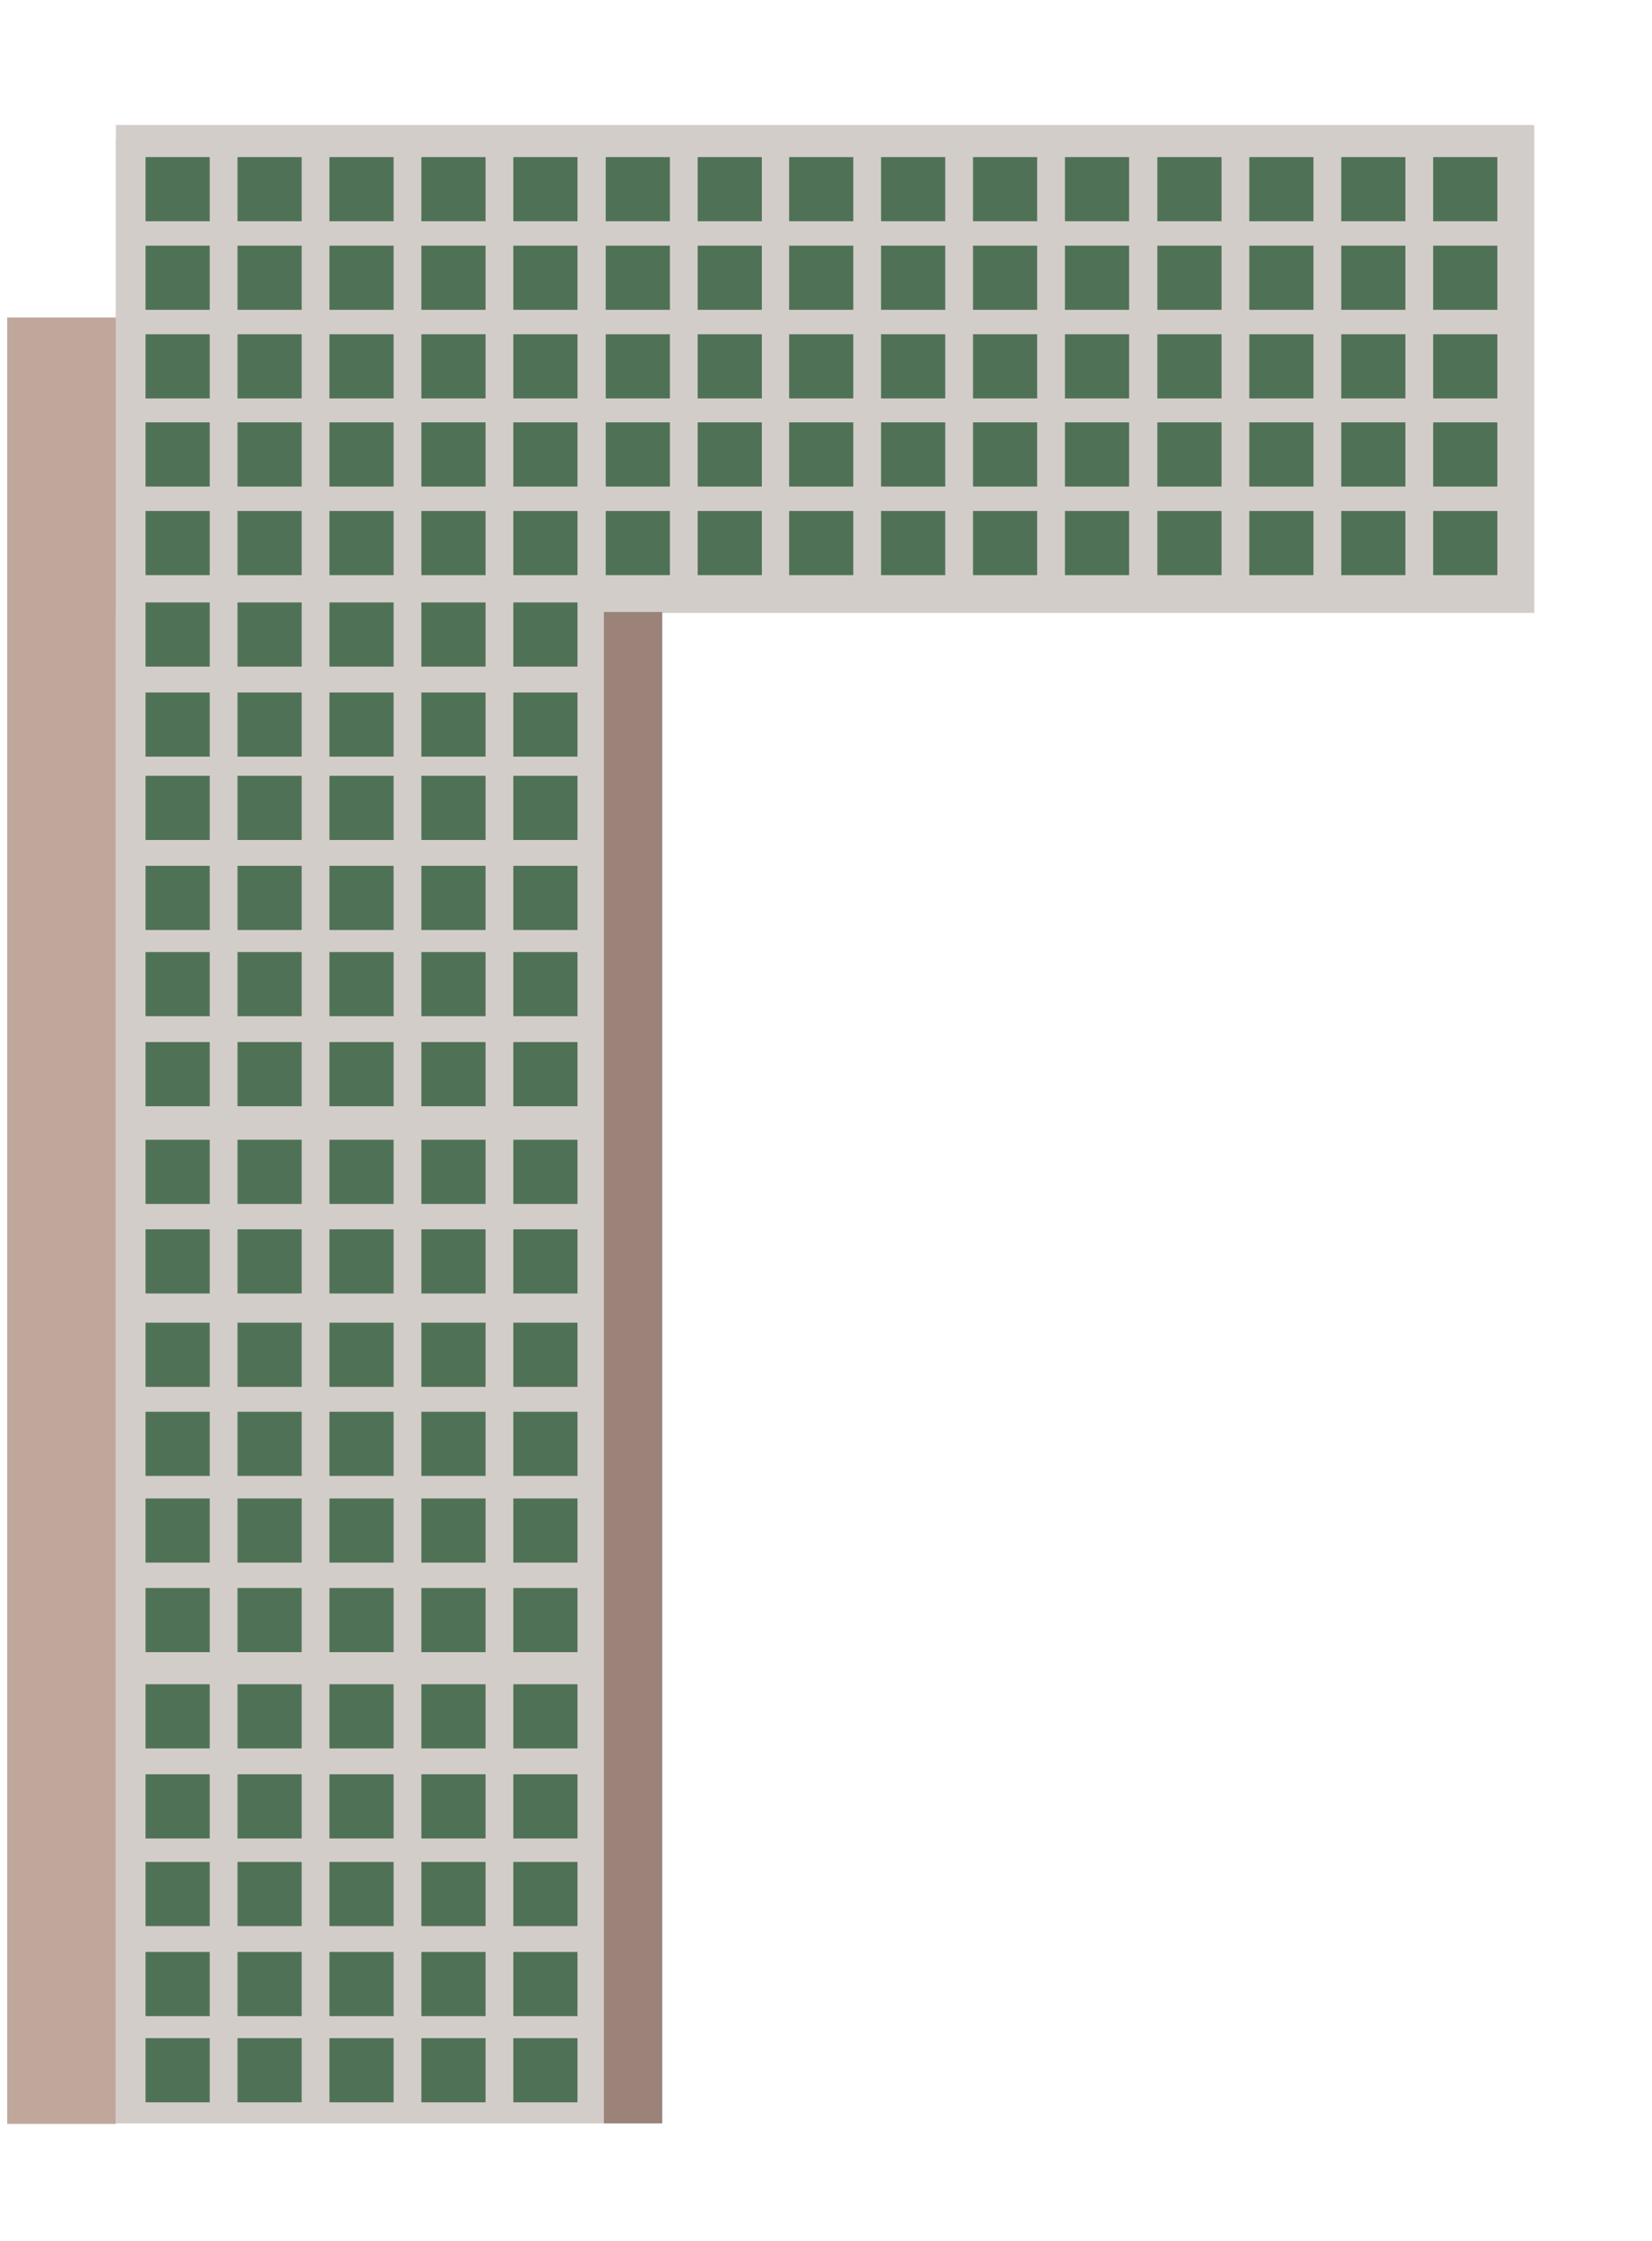 <?xml version="1.0" encoding="utf-8"?>
<!-- Generator: Adobe Illustrator 18.1.0, SVG Export Plug-In . SVG Version: 6.00 Build 0)  -->
<!DOCTYPE svg PUBLIC "-//W3C//DTD SVG 1.1//EN" "http://www.w3.org/Graphics/SVG/1.1/DTD/svg11.dtd">
<svg version="1.1" id="Layer_1" xmlns="http://www.w3.org/2000/svg" xmlns:xlink="http://www.w3.org/1999/xlink" x="0px" y="0px"
	 viewBox="0 0 345 468" enable-background="new 0 0 345 468" xml:space="preserve">
<rect x="24.2" y="29.3" fill="#D3CDC9" width="101.9" height="414.1"/>
<rect x="24.2" y="26.1" fill="#D3CDC9" width="296.2" height="101.9"/>
<rect x="126.1" y="127.8" fill="#9B8379" width="12.2" height="315.6"/>
<rect x="1.5" y="66.3" fill="#BFA79B" width="22.7" height="377.2"/>
<g>
	<rect x="30.4" y="32.8" fill="#4F7256" width="13.4" height="13.4"/>
	<rect x="49.6" y="32.8" fill="#4F7256" width="13.4" height="13.4"/>
	<rect x="68.8" y="32.8" fill="#4F7256" width="13.4" height="13.4"/>
	<rect x="88" y="32.8" fill="#4F7256" width="13.4" height="13.4"/>
	<rect x="107.2" y="32.8" fill="#4F7256" width="13.4" height="13.4"/>
	<rect x="126.5" y="32.8" fill="#4F7256" width="13.4" height="13.4"/>
	<rect x="145.7" y="32.8" fill="#4F7256" width="13.4" height="13.4"/>
	<rect x="164.8" y="32.8" fill="#4F7256" width="13.4" height="13.4"/>
	<rect x="184" y="32.8" fill="#4F7256" width="13.4" height="13.4"/>
	<rect x="203.2" y="32.8" fill="#4F7256" width="13.4" height="13.4"/>
	<rect x="222.4" y="32.8" fill="#4F7256" width="13.4" height="13.4"/>
	<rect x="241.7" y="32.8" fill="#4F7256" width="13.4" height="13.4"/>
	<rect x="260.9" y="32.8" fill="#4F7256" width="13.4" height="13.4"/>
	<rect x="280.1" y="32.8" fill="#4F7256" width="13.4" height="13.4"/>
	<rect x="299.3" y="32.8" fill="#4F7256" width="13.4" height="13.4"/>
</g>
<g>
	<rect x="30.4" y="51.3" fill="#4F7256" width="13.4" height="13.4"/>
	<rect x="49.6" y="51.3" fill="#4F7256" width="13.4" height="13.4"/>
	<rect x="68.8" y="51.3" fill="#4F7256" width="13.4" height="13.4"/>
	<rect x="88" y="51.3" fill="#4F7256" width="13.4" height="13.4"/>
	<rect x="107.2" y="51.3" fill="#4F7256" width="13.4" height="13.4"/>
	<rect x="126.5" y="51.3" fill="#4F7256" width="13.4" height="13.4"/>
	<rect x="145.7" y="51.3" fill="#4F7256" width="13.4" height="13.4"/>
	<rect x="164.8" y="51.3" fill="#4F7256" width="13.4" height="13.4"/>
	<rect x="184" y="51.3" fill="#4F7256" width="13.4" height="13.4"/>
	<rect x="203.2" y="51.3" fill="#4F7256" width="13.4" height="13.4"/>
	<rect x="222.4" y="51.3" fill="#4F7256" width="13.4" height="13.4"/>
	<rect x="241.7" y="51.3" fill="#4F7256" width="13.4" height="13.4"/>
	<rect x="260.9" y="51.3" fill="#4F7256" width="13.4" height="13.4"/>
	<rect x="280.1" y="51.3" fill="#4F7256" width="13.4" height="13.4"/>
	<rect x="299.3" y="51.3" fill="#4F7256" width="13.4" height="13.4"/>
</g>
<g>
	<rect x="30.4" y="69.8" fill="#4F7256" width="13.4" height="13.4"/>
	<rect x="49.6" y="69.8" fill="#4F7256" width="13.4" height="13.4"/>
	<rect x="68.8" y="69.8" fill="#4F7256" width="13.4" height="13.4"/>
	<rect x="88" y="69.8" fill="#4F7256" width="13.4" height="13.4"/>
	<rect x="107.2" y="69.8" fill="#4F7256" width="13.4" height="13.4"/>
	<rect x="126.5" y="69.8" fill="#4F7256" width="13.4" height="13.4"/>
	<rect x="145.7" y="69.8" fill="#4F7256" width="13.4" height="13.4"/>
	<rect x="164.8" y="69.8" fill="#4F7256" width="13.4" height="13.4"/>
	<rect x="184" y="69.8" fill="#4F7256" width="13.4" height="13.4"/>
	<rect x="203.2" y="69.8" fill="#4F7256" width="13.4" height="13.4"/>
	<rect x="222.4" y="69.8" fill="#4F7256" width="13.4" height="13.4"/>
	<rect x="241.7" y="69.8" fill="#4F7256" width="13.4" height="13.4"/>
	<rect x="260.9" y="69.8" fill="#4F7256" width="13.4" height="13.4"/>
	<rect x="280.1" y="69.8" fill="#4F7256" width="13.4" height="13.4"/>
	<rect x="299.3" y="69.8" fill="#4F7256" width="13.4" height="13.4"/>
</g>
<g>
	<rect x="30.4" y="88.2" fill="#4F7256" width="13.4" height="13.4"/>
	<rect x="49.6" y="88.2" fill="#4F7256" width="13.4" height="13.4"/>
	<rect x="68.8" y="88.2" fill="#4F7256" width="13.4" height="13.4"/>
	<rect x="88" y="88.2" fill="#4F7256" width="13.4" height="13.4"/>
	<rect x="107.2" y="88.2" fill="#4F7256" width="13.4" height="13.4"/>
	<rect x="126.5" y="88.2" fill="#4F7256" width="13.4" height="13.4"/>
	<rect x="145.7" y="88.2" fill="#4F7256" width="13.4" height="13.4"/>
	<rect x="164.8" y="88.2" fill="#4F7256" width="13.4" height="13.4"/>
	<rect x="184" y="88.2" fill="#4F7256" width="13.4" height="13.4"/>
	<rect x="203.2" y="88.2" fill="#4F7256" width="13.4" height="13.4"/>
	<rect x="222.4" y="88.2" fill="#4F7256" width="13.4" height="13.4"/>
	<rect x="241.7" y="88.2" fill="#4F7256" width="13.4" height="13.4"/>
	<rect x="260.9" y="88.2" fill="#4F7256" width="13.4" height="13.4"/>
	<rect x="280.1" y="88.2" fill="#4F7256" width="13.4" height="13.4"/>
	<rect x="299.3" y="88.2" fill="#4F7256" width="13.4" height="13.4"/>
</g>
<g>
	<rect x="30.4" y="106.7" fill="#4F7256" width="13.4" height="13.4"/>
	<rect x="49.6" y="106.7" fill="#4F7256" width="13.4" height="13.4"/>
	<rect x="68.8" y="106.7" fill="#4F7256" width="13.4" height="13.4"/>
	<rect x="88" y="106.7" fill="#4F7256" width="13.4" height="13.4"/>
	<rect x="107.2" y="106.7" fill="#4F7256" width="13.4" height="13.4"/>
	<rect x="126.5" y="106.7" fill="#4F7256" width="13.4" height="13.4"/>
	<rect x="145.7" y="106.7" fill="#4F7256" width="13.4" height="13.4"/>
	<rect x="164.8" y="106.7" fill="#4F7256" width="13.4" height="13.4"/>
	<rect x="184" y="106.7" fill="#4F7256" width="13.4" height="13.4"/>
	<rect x="203.2" y="106.7" fill="#4F7256" width="13.4" height="13.4"/>
	<rect x="222.4" y="106.7" fill="#4F7256" width="13.4" height="13.4"/>
	<rect x="241.7" y="106.7" fill="#4F7256" width="13.4" height="13.4"/>
	<rect x="260.9" y="106.7" fill="#4F7256" width="13.4" height="13.4"/>
	<rect x="280.1" y="106.7" fill="#4F7256" width="13.4" height="13.4"/>
	<rect x="299.3" y="106.7" fill="#4F7256" width="13.4" height="13.4"/>
</g>
<g>
	<rect x="30.4" y="125.8" fill="#4F7256" width="13.4" height="13.4"/>
	<rect x="49.6" y="125.8" fill="#4F7256" width="13.4" height="13.4"/>
	<rect x="68.8" y="125.8" fill="#4F7256" width="13.4" height="13.4"/>
	<rect x="88" y="125.8" fill="#4F7256" width="13.4" height="13.4"/>
	<rect x="107.2" y="125.8" fill="#4F7256" width="13.4" height="13.4"/>
</g>
<g>
	<rect x="30.4" y="144.6" fill="#4F7256" width="13.4" height="13.4"/>
	<rect x="49.6" y="144.6" fill="#4F7256" width="13.4" height="13.4"/>
	<rect x="68.8" y="144.6" fill="#4F7256" width="13.4" height="13.4"/>
	<rect x="88" y="144.6" fill="#4F7256" width="13.4" height="13.4"/>
	<rect x="107.2" y="144.6" fill="#4F7256" width="13.4" height="13.4"/>
</g>
<g>
	<rect x="30.4" y="162" fill="#4F7256" width="13.4" height="13.4"/>
	<rect x="49.6" y="162" fill="#4F7256" width="13.4" height="13.4"/>
	<rect x="68.8" y="162" fill="#4F7256" width="13.4" height="13.4"/>
	<rect x="88" y="162" fill="#4F7256" width="13.4" height="13.4"/>
	<rect x="107.2" y="162" fill="#4F7256" width="13.4" height="13.4"/>
</g>
<g>
	<rect x="30.4" y="180.8" fill="#4F7256" width="13.4" height="13.4"/>
	<rect x="49.6" y="180.8" fill="#4F7256" width="13.4" height="13.4"/>
	<rect x="68.8" y="180.8" fill="#4F7256" width="13.4" height="13.4"/>
	<rect x="88" y="180.8" fill="#4F7256" width="13.4" height="13.4"/>
	<rect x="107.2" y="180.8" fill="#4F7256" width="13.4" height="13.4"/>
</g>
<g>
	<rect x="30.4" y="198.8" fill="#4F7256" width="13.4" height="13.4"/>
	<rect x="49.6" y="198.8" fill="#4F7256" width="13.4" height="13.4"/>
	<rect x="68.8" y="198.8" fill="#4F7256" width="13.4" height="13.4"/>
	<rect x="88" y="198.8" fill="#4F7256" width="13.4" height="13.4"/>
	<rect x="107.2" y="198.8" fill="#4F7256" width="13.4" height="13.4"/>
</g>
<g>
	<rect x="30.4" y="217.6" fill="#4F7256" width="13.4" height="13.4"/>
	<rect x="49.6" y="217.6" fill="#4F7256" width="13.4" height="13.4"/>
	<rect x="68.8" y="217.6" fill="#4F7256" width="13.4" height="13.4"/>
	<rect x="88" y="217.6" fill="#4F7256" width="13.4" height="13.4"/>
	<rect x="107.2" y="217.6" fill="#4F7256" width="13.4" height="13.4"/>
</g>
<g>
	<rect x="30.4" y="238" fill="#4F7256" width="13.4" height="13.4"/>
	<rect x="49.6" y="238" fill="#4F7256" width="13.4" height="13.4"/>
	<rect x="68.8" y="238" fill="#4F7256" width="13.4" height="13.4"/>
	<rect x="88" y="238" fill="#4F7256" width="13.4" height="13.4"/>
	<rect x="107.2" y="238" fill="#4F7256" width="13.4" height="13.4"/>
</g>
<g>
	<rect x="30.4" y="256.7" fill="#4F7256" width="13.4" height="13.4"/>
	<rect x="49.6" y="256.7" fill="#4F7256" width="13.4" height="13.4"/>
	<rect x="68.8" y="256.7" fill="#4F7256" width="13.4" height="13.4"/>
	<rect x="88" y="256.7" fill="#4F7256" width="13.4" height="13.4"/>
	<rect x="107.2" y="256.7" fill="#4F7256" width="13.4" height="13.4"/>
</g>
<g>
	<rect x="30.4" y="276.2" fill="#4F7256" width="13.4" height="13.4"/>
	<rect x="49.6" y="276.2" fill="#4F7256" width="13.4" height="13.4"/>
	<rect x="68.8" y="276.2" fill="#4F7256" width="13.4" height="13.4"/>
	<rect x="88" y="276.2" fill="#4F7256" width="13.4" height="13.4"/>
	<rect x="107.2" y="276.2" fill="#4F7256" width="13.4" height="13.4"/>
</g>
<g>
	<rect x="30.4" y="294.8" fill="#4F7256" width="13.4" height="13.4"/>
	<rect x="49.6" y="294.8" fill="#4F7256" width="13.4" height="13.4"/>
	<rect x="68.8" y="294.8" fill="#4F7256" width="13.4" height="13.4"/>
	<rect x="88" y="294.8" fill="#4F7256" width="13.4" height="13.4"/>
	<rect x="107.2" y="294.8" fill="#4F7256" width="13.4" height="13.4"/>
</g>
<g>
	<rect x="30.4" y="312.9" fill="#4F7256" width="13.4" height="13.4"/>
	<rect x="49.6" y="312.9" fill="#4F7256" width="13.4" height="13.4"/>
	<rect x="68.8" y="312.9" fill="#4F7256" width="13.4" height="13.4"/>
	<rect x="88" y="312.9" fill="#4F7256" width="13.4" height="13.4"/>
	<rect x="107.2" y="312.9" fill="#4F7256" width="13.4" height="13.4"/>
</g>
<g>
	<rect x="30.4" y="331.6" fill="#4F7256" width="13.4" height="13.4"/>
	<rect x="49.6" y="331.6" fill="#4F7256" width="13.4" height="13.4"/>
	<rect x="68.8" y="331.6" fill="#4F7256" width="13.4" height="13.4"/>
	<rect x="88" y="331.6" fill="#4F7256" width="13.4" height="13.4"/>
	<rect x="107.2" y="331.6" fill="#4F7256" width="13.4" height="13.4"/>
</g>
<g>
	<rect x="30.4" y="351.7" fill="#4F7256" width="13.4" height="13.4"/>
	<rect x="49.6" y="351.7" fill="#4F7256" width="13.4" height="13.4"/>
	<rect x="68.8" y="351.7" fill="#4F7256" width="13.4" height="13.4"/>
	<rect x="88" y="351.7" fill="#4F7256" width="13.4" height="13.4"/>
	<rect x="107.2" y="351.7" fill="#4F7256" width="13.4" height="13.4"/>
</g>
<g>
	<rect x="30.4" y="370.5" fill="#4F7256" width="13.4" height="13.4"/>
	<rect x="49.6" y="370.5" fill="#4F7256" width="13.4" height="13.4"/>
	<rect x="68.8" y="370.5" fill="#4F7256" width="13.4" height="13.4"/>
	<rect x="88" y="370.5" fill="#4F7256" width="13.4" height="13.4"/>
	<rect x="107.2" y="370.5" fill="#4F7256" width="13.4" height="13.4"/>
</g>
<g>
	<rect x="30.4" y="388.8" fill="#4F7256" width="13.4" height="13.4"/>
	<rect x="49.6" y="388.8" fill="#4F7256" width="13.4" height="13.4"/>
	<rect x="68.8" y="388.8" fill="#4F7256" width="13.4" height="13.4"/>
	<rect x="88" y="388.8" fill="#4F7256" width="13.4" height="13.4"/>
	<rect x="107.2" y="388.8" fill="#4F7256" width="13.4" height="13.4"/>
</g>
<g>
	<rect x="30.4" y="407.6" fill="#4F7256" width="13.4" height="13.4"/>
	<rect x="49.6" y="407.6" fill="#4F7256" width="13.4" height="13.4"/>
	<rect x="68.8" y="407.6" fill="#4F7256" width="13.4" height="13.4"/>
	<rect x="88" y="407.6" fill="#4F7256" width="13.4" height="13.4"/>
	<rect x="107.2" y="407.6" fill="#4F7256" width="13.4" height="13.4"/>
</g>
<g>
	<rect x="30.4" y="425.6" fill="#4F7256" width="13.4" height="13.4"/>
	<rect x="49.6" y="425.6" fill="#4F7256" width="13.4" height="13.4"/>
	<rect x="68.8" y="425.6" fill="#4F7256" width="13.4" height="13.4"/>
	<rect x="88" y="425.6" fill="#4F7256" width="13.4" height="13.4"/>
	<rect x="107.2" y="425.6" fill="#4F7256" width="13.4" height="13.4"/>
</g>
</svg>
